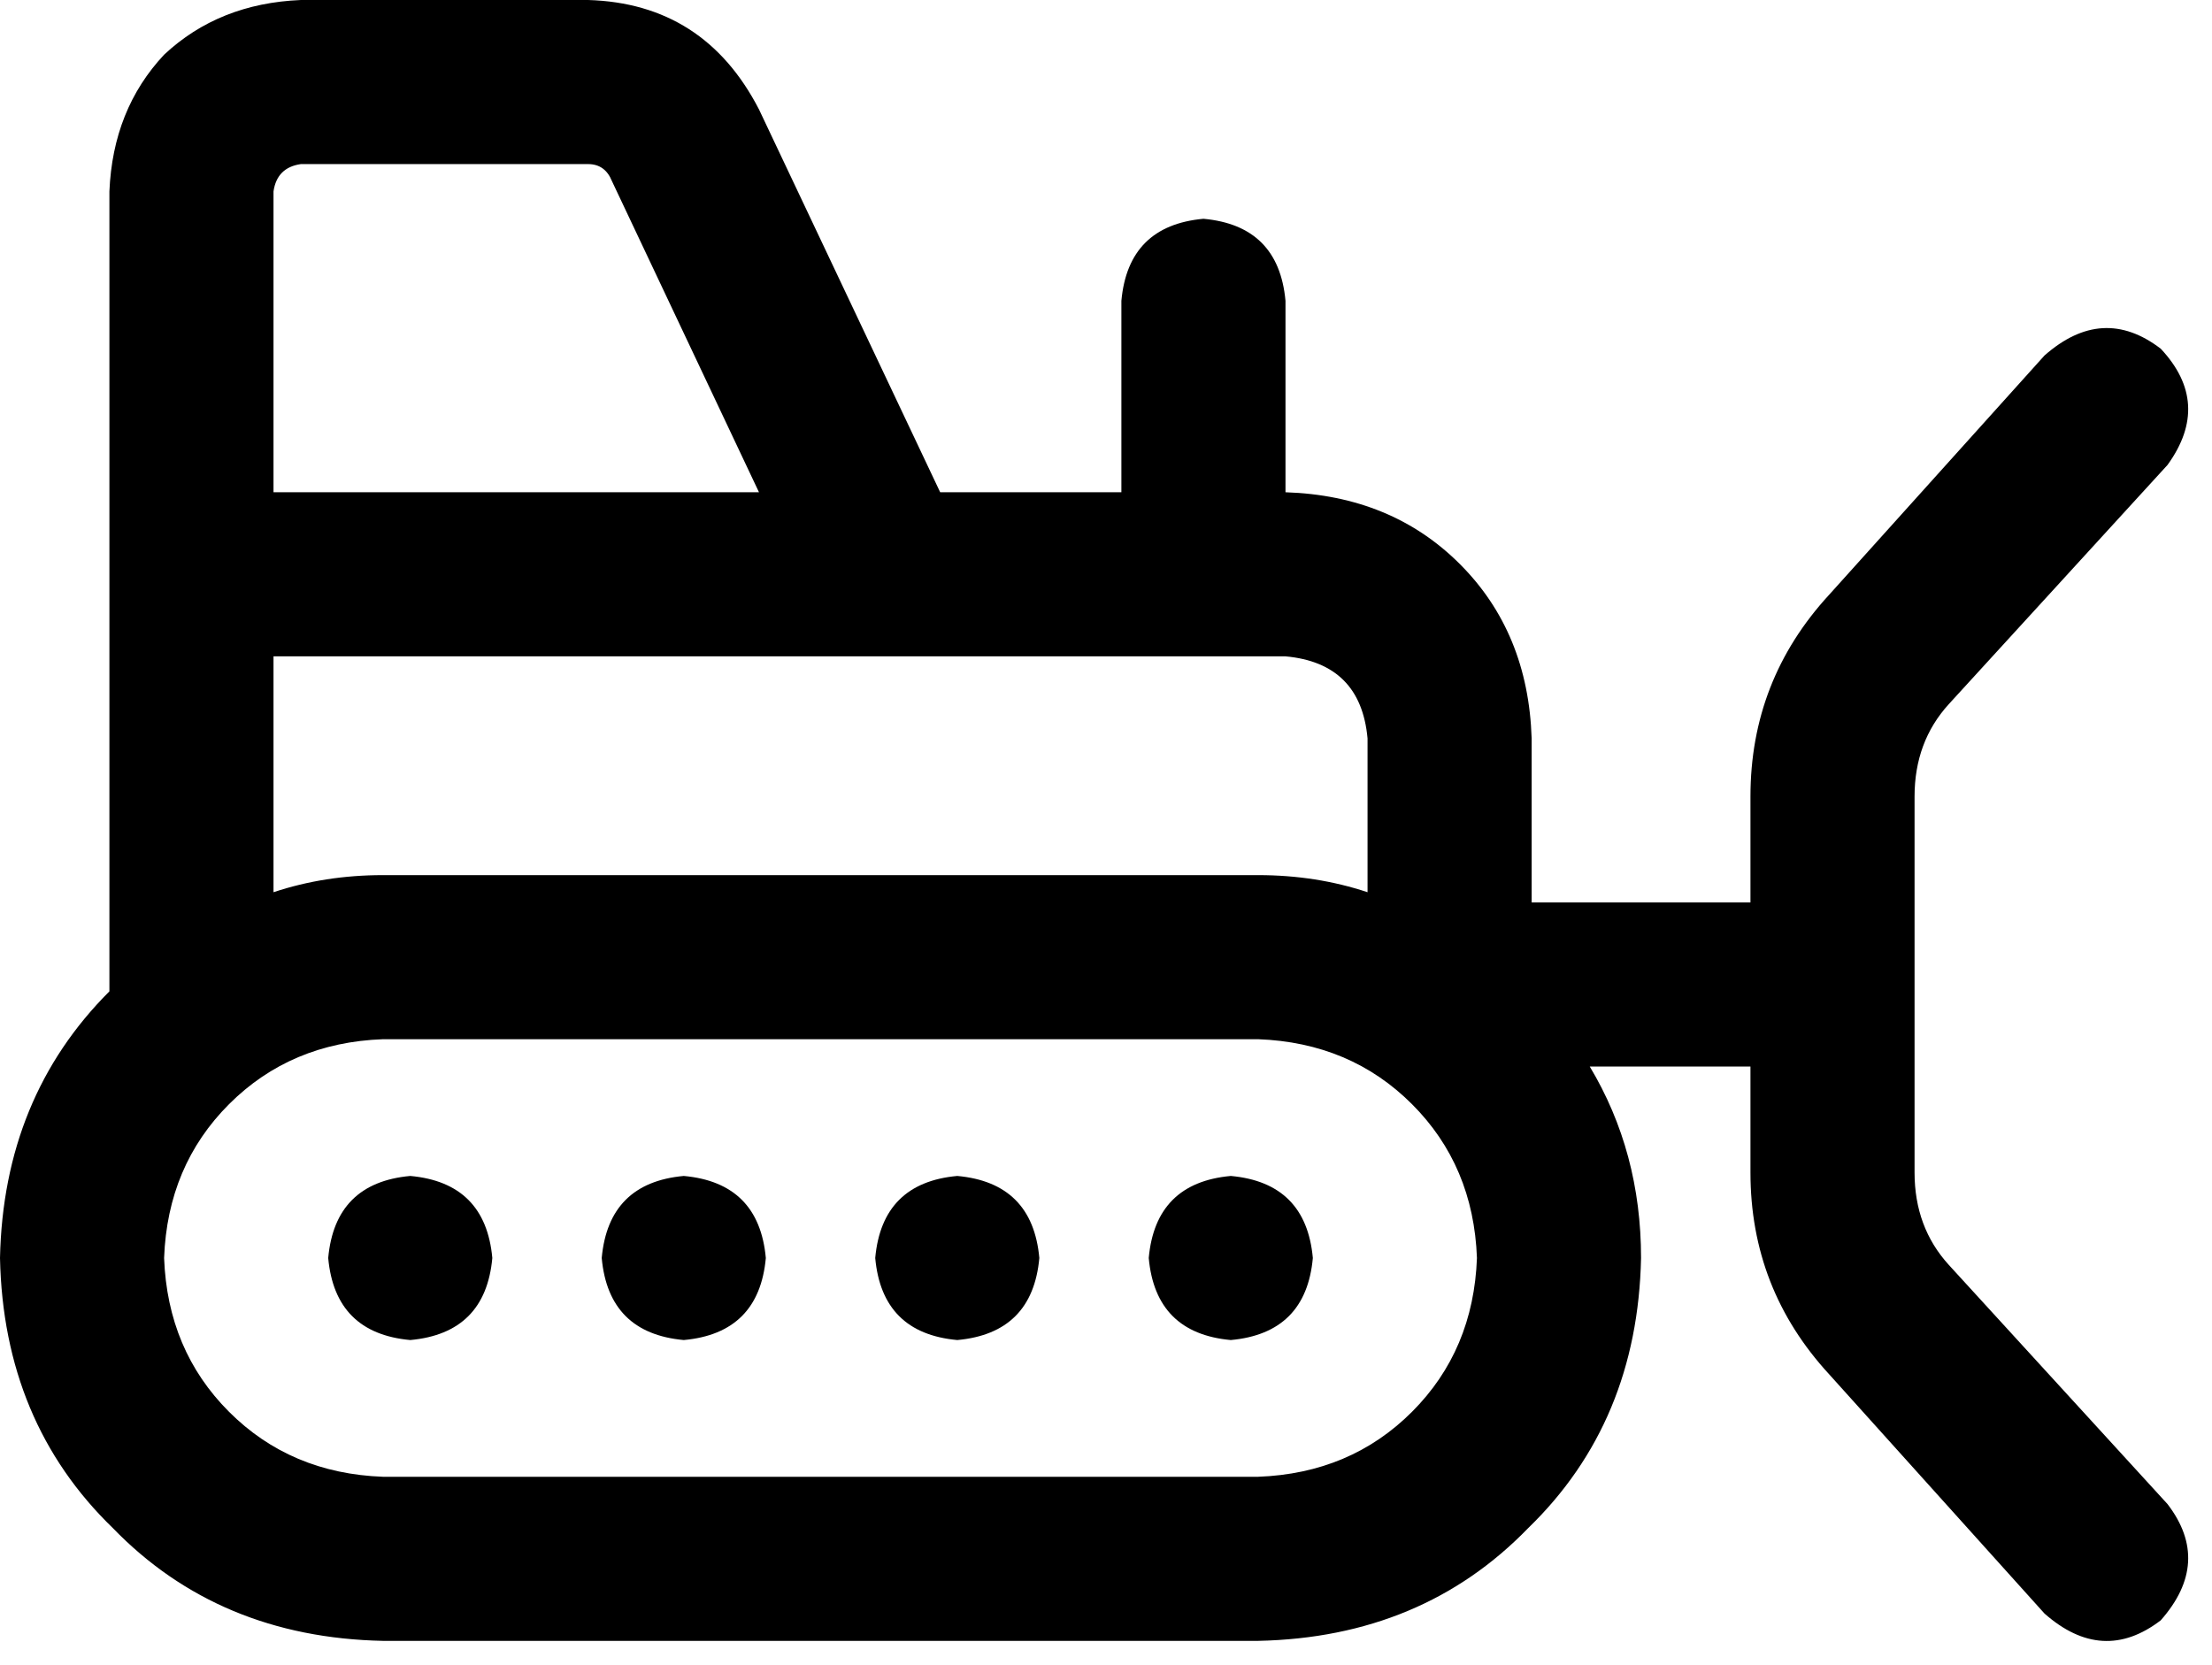 <svg xmlns="http://www.w3.org/2000/svg" viewBox="0 0 647 487">
  <path d="M 80 56 L 80 144 L 80 56 L 80 144 L 222 144 L 222 144 L 179 53 L 179 53 Q 177 48 172 48 L 88 48 L 88 48 Q 81 49 80 56 L 80 56 Z M 32 144 L 32 56 L 32 144 L 32 56 Q 33 32 48 16 Q 64 1 88 0 L 172 0 L 172 0 Q 206 1 222 32 L 275 144 L 275 144 L 328 144 L 328 144 L 328 88 L 328 88 Q 330 66 352 64 Q 374 66 376 88 L 376 144 L 376 144 Q 407 145 427 165 Q 447 185 448 216 L 448 264 L 448 264 L 512 264 L 512 264 L 512 233 L 512 233 Q 512 199 535 174 L 598 104 L 598 104 Q 615 89 632 102 Q 647 118 634 136 L 570 206 L 570 206 Q 560 217 560 233 L 560 343 L 560 343 Q 560 359 570 370 L 634 440 L 634 440 Q 647 457 632 474 Q 615 487 598 472 L 535 402 L 535 402 Q 512 377 512 343 L 512 312 L 512 312 L 465 312 L 465 312 Q 480 337 480 368 Q 479 416 447 447 Q 416 479 368 480 L 112 480 L 112 480 Q 64 479 33 447 Q 1 416 0 368 Q 1 321 32 290 L 32 192 L 32 192 L 32 168 L 32 168 L 32 144 L 32 144 Z M 80 261 Q 95 256 112 256 L 368 256 L 368 256 Q 385 256 400 261 L 400 216 L 400 216 Q 398 194 376 192 L 80 192 L 80 192 L 80 261 L 80 261 Z M 112 304 Q 85 305 67 323 L 67 323 L 67 323 Q 49 341 48 368 Q 49 395 67 413 Q 85 431 112 432 L 368 432 L 368 432 Q 395 431 413 413 Q 431 395 432 368 Q 431 341 413 323 Q 395 305 368 304 L 112 304 L 112 304 Z M 96 368 Q 98 346 120 344 Q 142 346 144 368 Q 142 390 120 392 Q 98 390 96 368 L 96 368 Z M 360 344 Q 382 346 384 368 Q 382 390 360 392 Q 338 390 336 368 Q 338 346 360 344 L 360 344 Z M 256 368 Q 258 346 280 344 Q 302 346 304 368 Q 302 390 280 392 Q 258 390 256 368 L 256 368 Z M 200 344 Q 222 346 224 368 Q 222 390 200 392 Q 178 390 176 368 Q 178 346 200 344 L 200 344 Z" />
</svg>